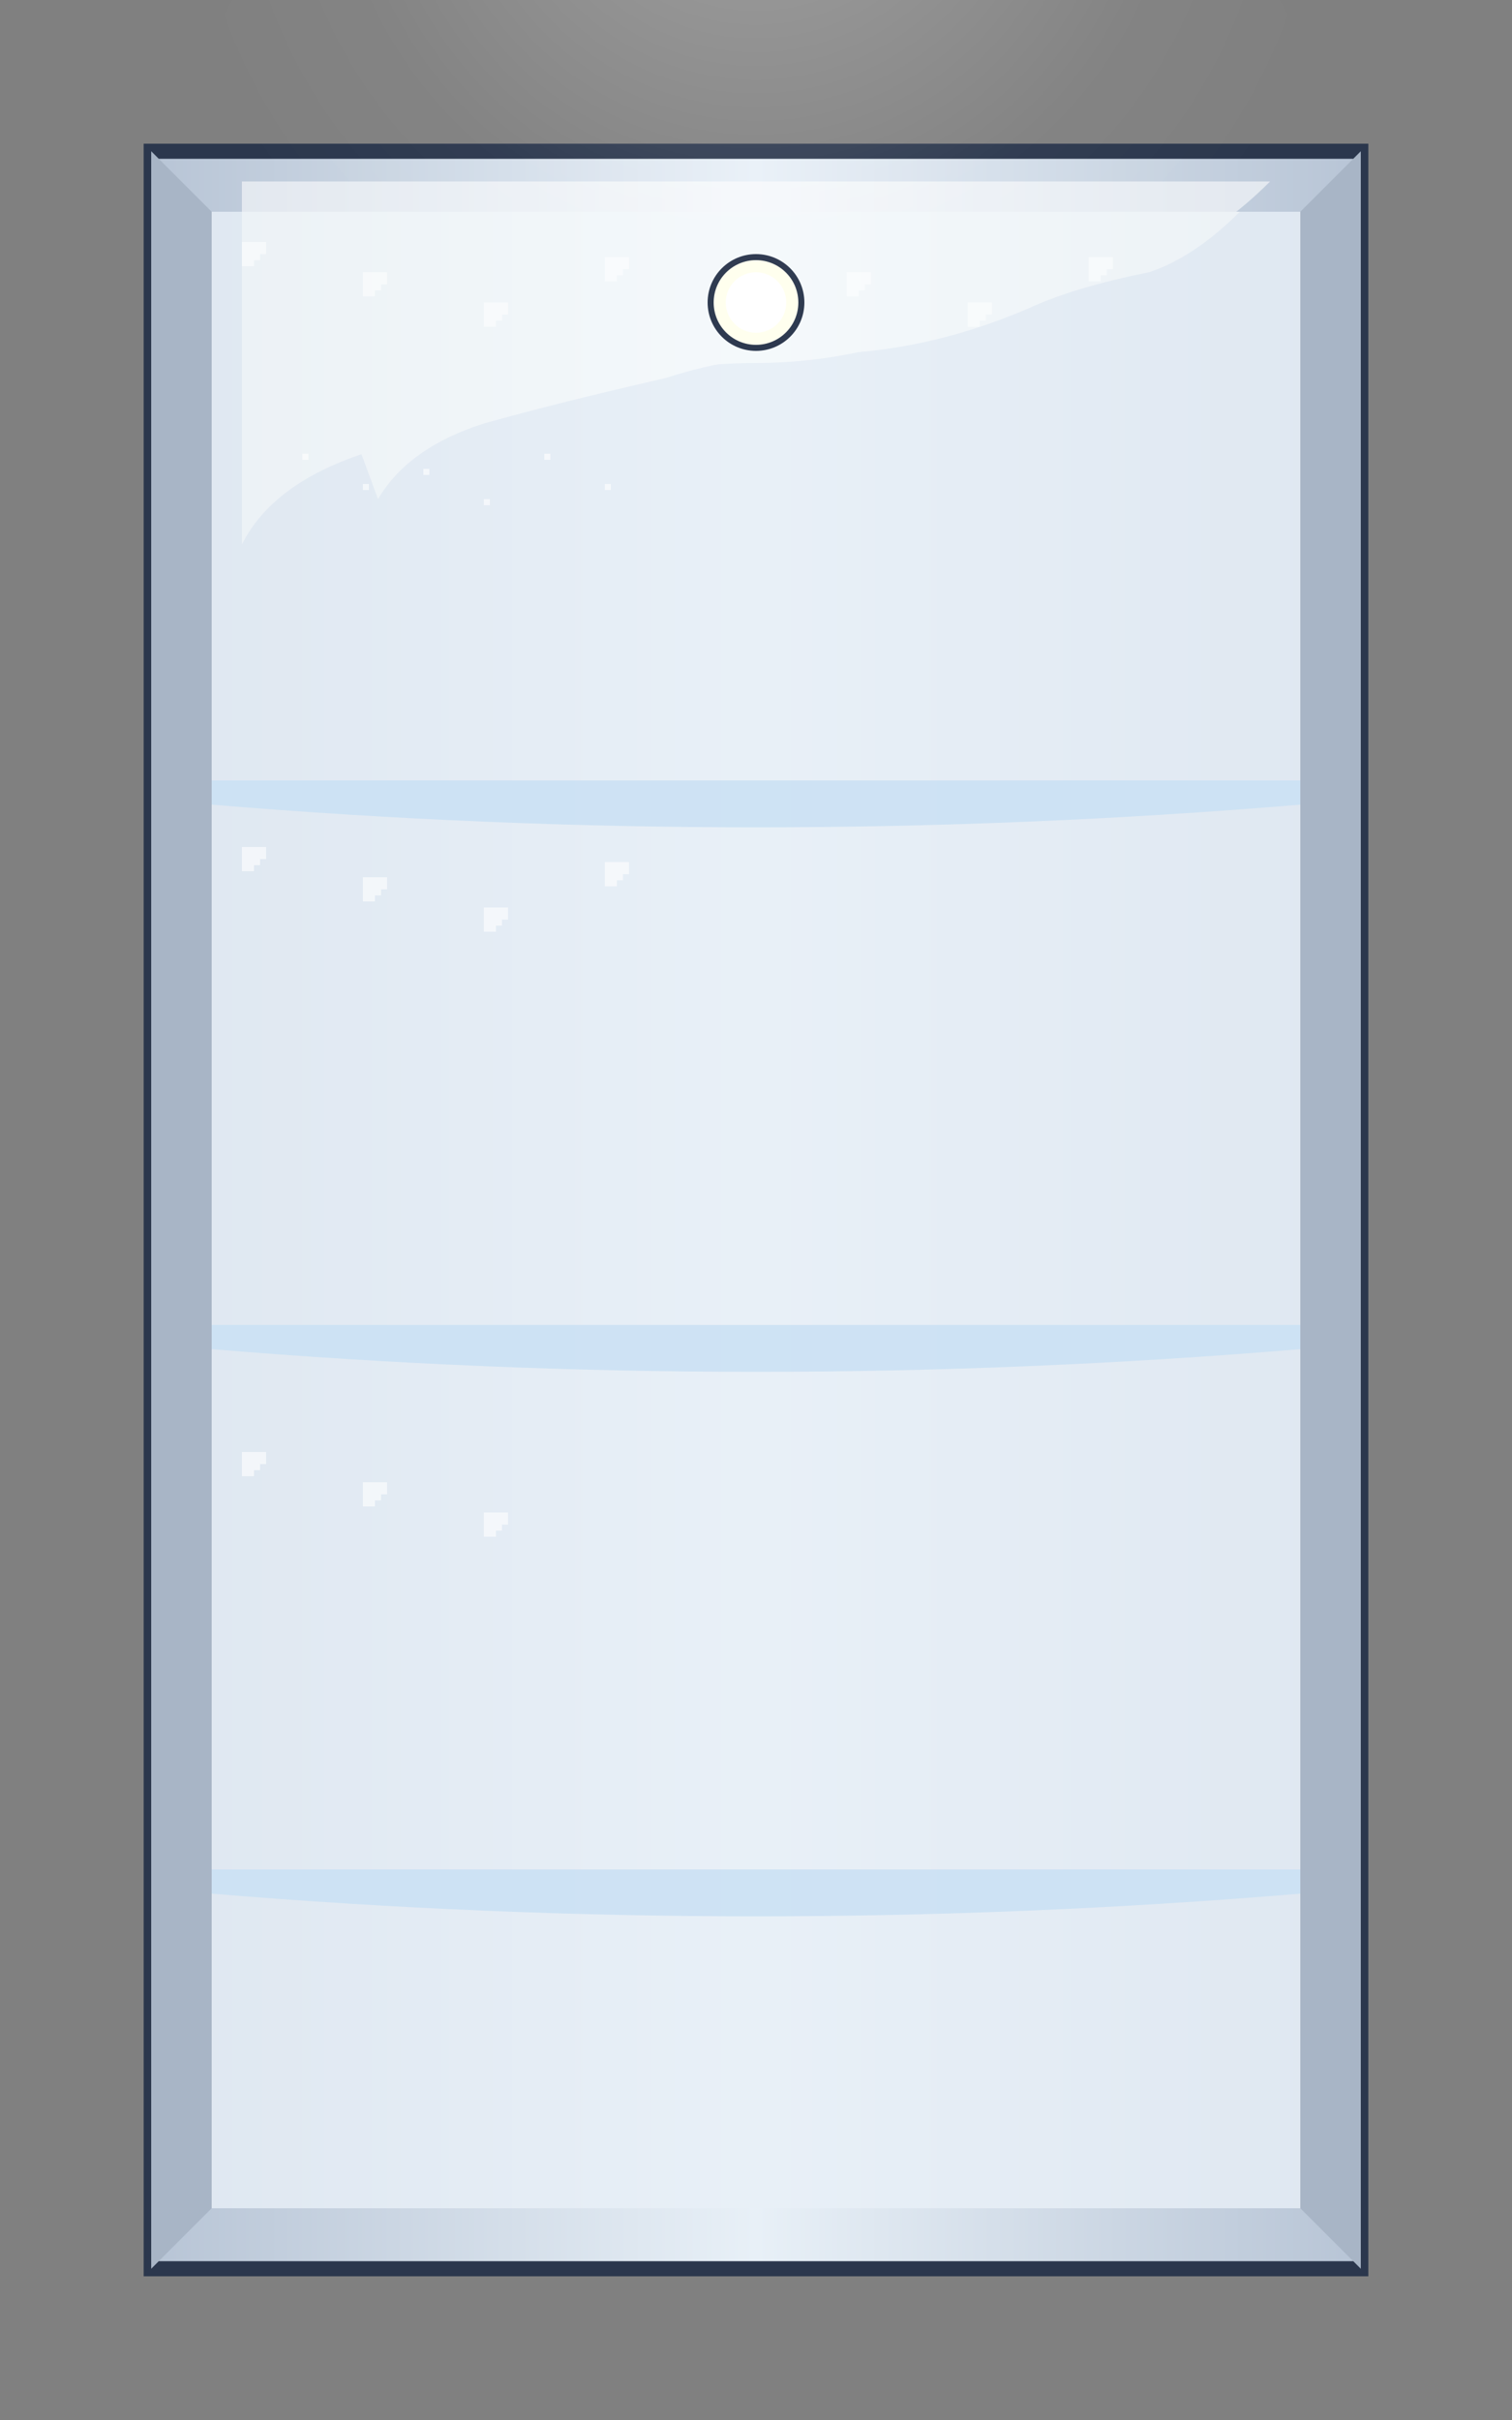 <svg viewBox="0 0 500 800" xmlns="http://www.w3.org/2000/svg">
  <rect x="0" y="0" width="500" height="800" fill="#808080" stroke="none"/>
  <!-- Define gradient for depth -->
  <defs>
    <linearGradient id="depthGradient" x1="0%" y1="0%" x2="100%" y2="0%">
      <stop offset="0%" style="stop-color:#B8C5D6;stop-opacity:1" />
      <stop offset="50%" style="stop-color:#E8F0F7;stop-opacity:1" />
      <stop offset="100%" style="stop-color:#B8C5D6;stop-opacity:1" />
    </linearGradient>
    <!-- Light glow effect -->
    <radialGradient id="lightGlow" cx="50%" cy="10%" r="50%">
      <stop offset="0%" style="stop-color:#FFFFFF;stop-opacity:0.9" />
      <stop offset="70%" style="stop-color:#FFFFFF;stop-opacity:0.1" />
      <stop offset="100%" style="stop-color:#FFFFFF;stop-opacity:0" />
    </radialGradient>
  </defs>

  <!-- Cabinet depth effect - back wall -->
  <rect x="50" y="50" width="400" height="700" fill="url(#depthGradient)" stroke="#2B374D" stroke-width="5"/>
  
  <!-- Side depth panels -->
  <path d="M50 50 L70 70 L70 730 L50 750" fill="#A8B5C6"/>
  <path d="M450 50 L430 70 L430 730 L450 750" fill="#A8B5C6"/>
  
  <!-- Dense ice texture pattern - using multiple layers -->
  <g opacity="0.8">
    <!-- Base ice layer -->
    <rect x="70" y="70" width="360" height="660" fill="#E8F0F7"/>
    
    <!-- Chunky ice formations -->
    <g fill="#FFFFFF" opacity="0.7">
      <path d="M80 60 h340 q-20 20 -40 25 q-30 5 -50 15 q-40 20 -80 20 q-30 0 -60 10 q-40 10 -70 20 q-30 10 -40 30" />
      <path d="M90 70 h320 q-15 15 -30 20 q-25 5 -40 12 q-35 15 -70 15 q-25 0 -50 8 q-35 8 -60 15 q-25 8 -35 25" />
    </g>
  </g>

  <!-- Shelves with ice buildup -->
  <g>
    <path d="M70 258 h360 v8 q-180 15 -360 0 z" fill="#CBE1F4" opacity="0.9"/>
    <path d="M70 438 h360 v8 q-180 15 -360 0 z" fill="#CBE1F4" opacity="0.9"/>
    <path d="M70 618 h360 v8 q-180 15 -360 0 z" fill="#CBE1F4" opacity="0.9"/>
  </g>

  <!-- Plush ice accumulation -->
  <g fill="#FFFFFF" opacity="0.5">
    <!-- Top section -->
    <g id="iceCluster1">
      <rect x="80" y="80" width="4" height="4"/>
      <rect x="82" y="82" width="4" height="4"/>
      <rect x="84" y="80" width="4" height="4"/>
      <rect x="80" y="84" width="4" height="4"/>
    </g>
    <!-- Clone and translate ice clusters across surface -->
    <use href="#iceCluster1" x="40" y="10"/>
    <use href="#iceCluster1" x="80" y="20"/>
    <use href="#iceCluster1" x="120" y="5"/>
    <use href="#iceCluster1" x="160" y="15"/>
    <use href="#iceCluster1" x="200" y="10"/>
    <use href="#iceCluster1" x="240" y="20"/>
    <use href="#iceCluster1" x="280" y="5"/>
  </g>

  <!-- Light fixture -->
  <circle cx="250" cy="100" r="15" fill="#FFFFEE" stroke="#2B374D" stroke-width="2"/>
  <circle cx="250" cy="100" r="10" fill="#FFFFFF"/>
  <!-- Light glow effect -->
  <circle cx="250" cy="100" r="200" fill="url(#lightGlow)" opacity="0.3"/>
  
  <!-- Additional frost details -->
  <g fill="#FFFFFF" opacity="0.6">
    <!-- Scattered small ice crystals -->
    <rect x="100" y="150" width="2" height="2"/>
    <rect x="120" y="160" width="2" height="2"/>
    <rect x="140" y="155" width="2" height="2"/>
    <rect x="160" y="165" width="2" height="2"/>
    <rect x="180" y="150" width="2" height="2"/>
    <rect x="200" y="160" width="2" height="2"/>
    <!-- Repeat pattern for middle and bottom sections -->
    <use href="#iceCluster1" x="0" y="200"/>
    <use href="#iceCluster1" x="40" y="210"/>
    <use href="#iceCluster1" x="80" y="220"/>
    <use href="#iceCluster1" x="120" y="205"/>
    <use href="#iceCluster1" x="0" y="400"/>
    <use href="#iceCluster1" x="40" y="410"/>
    <use href="#iceCluster1" x="80" y="420"/>
  </g>
</svg>